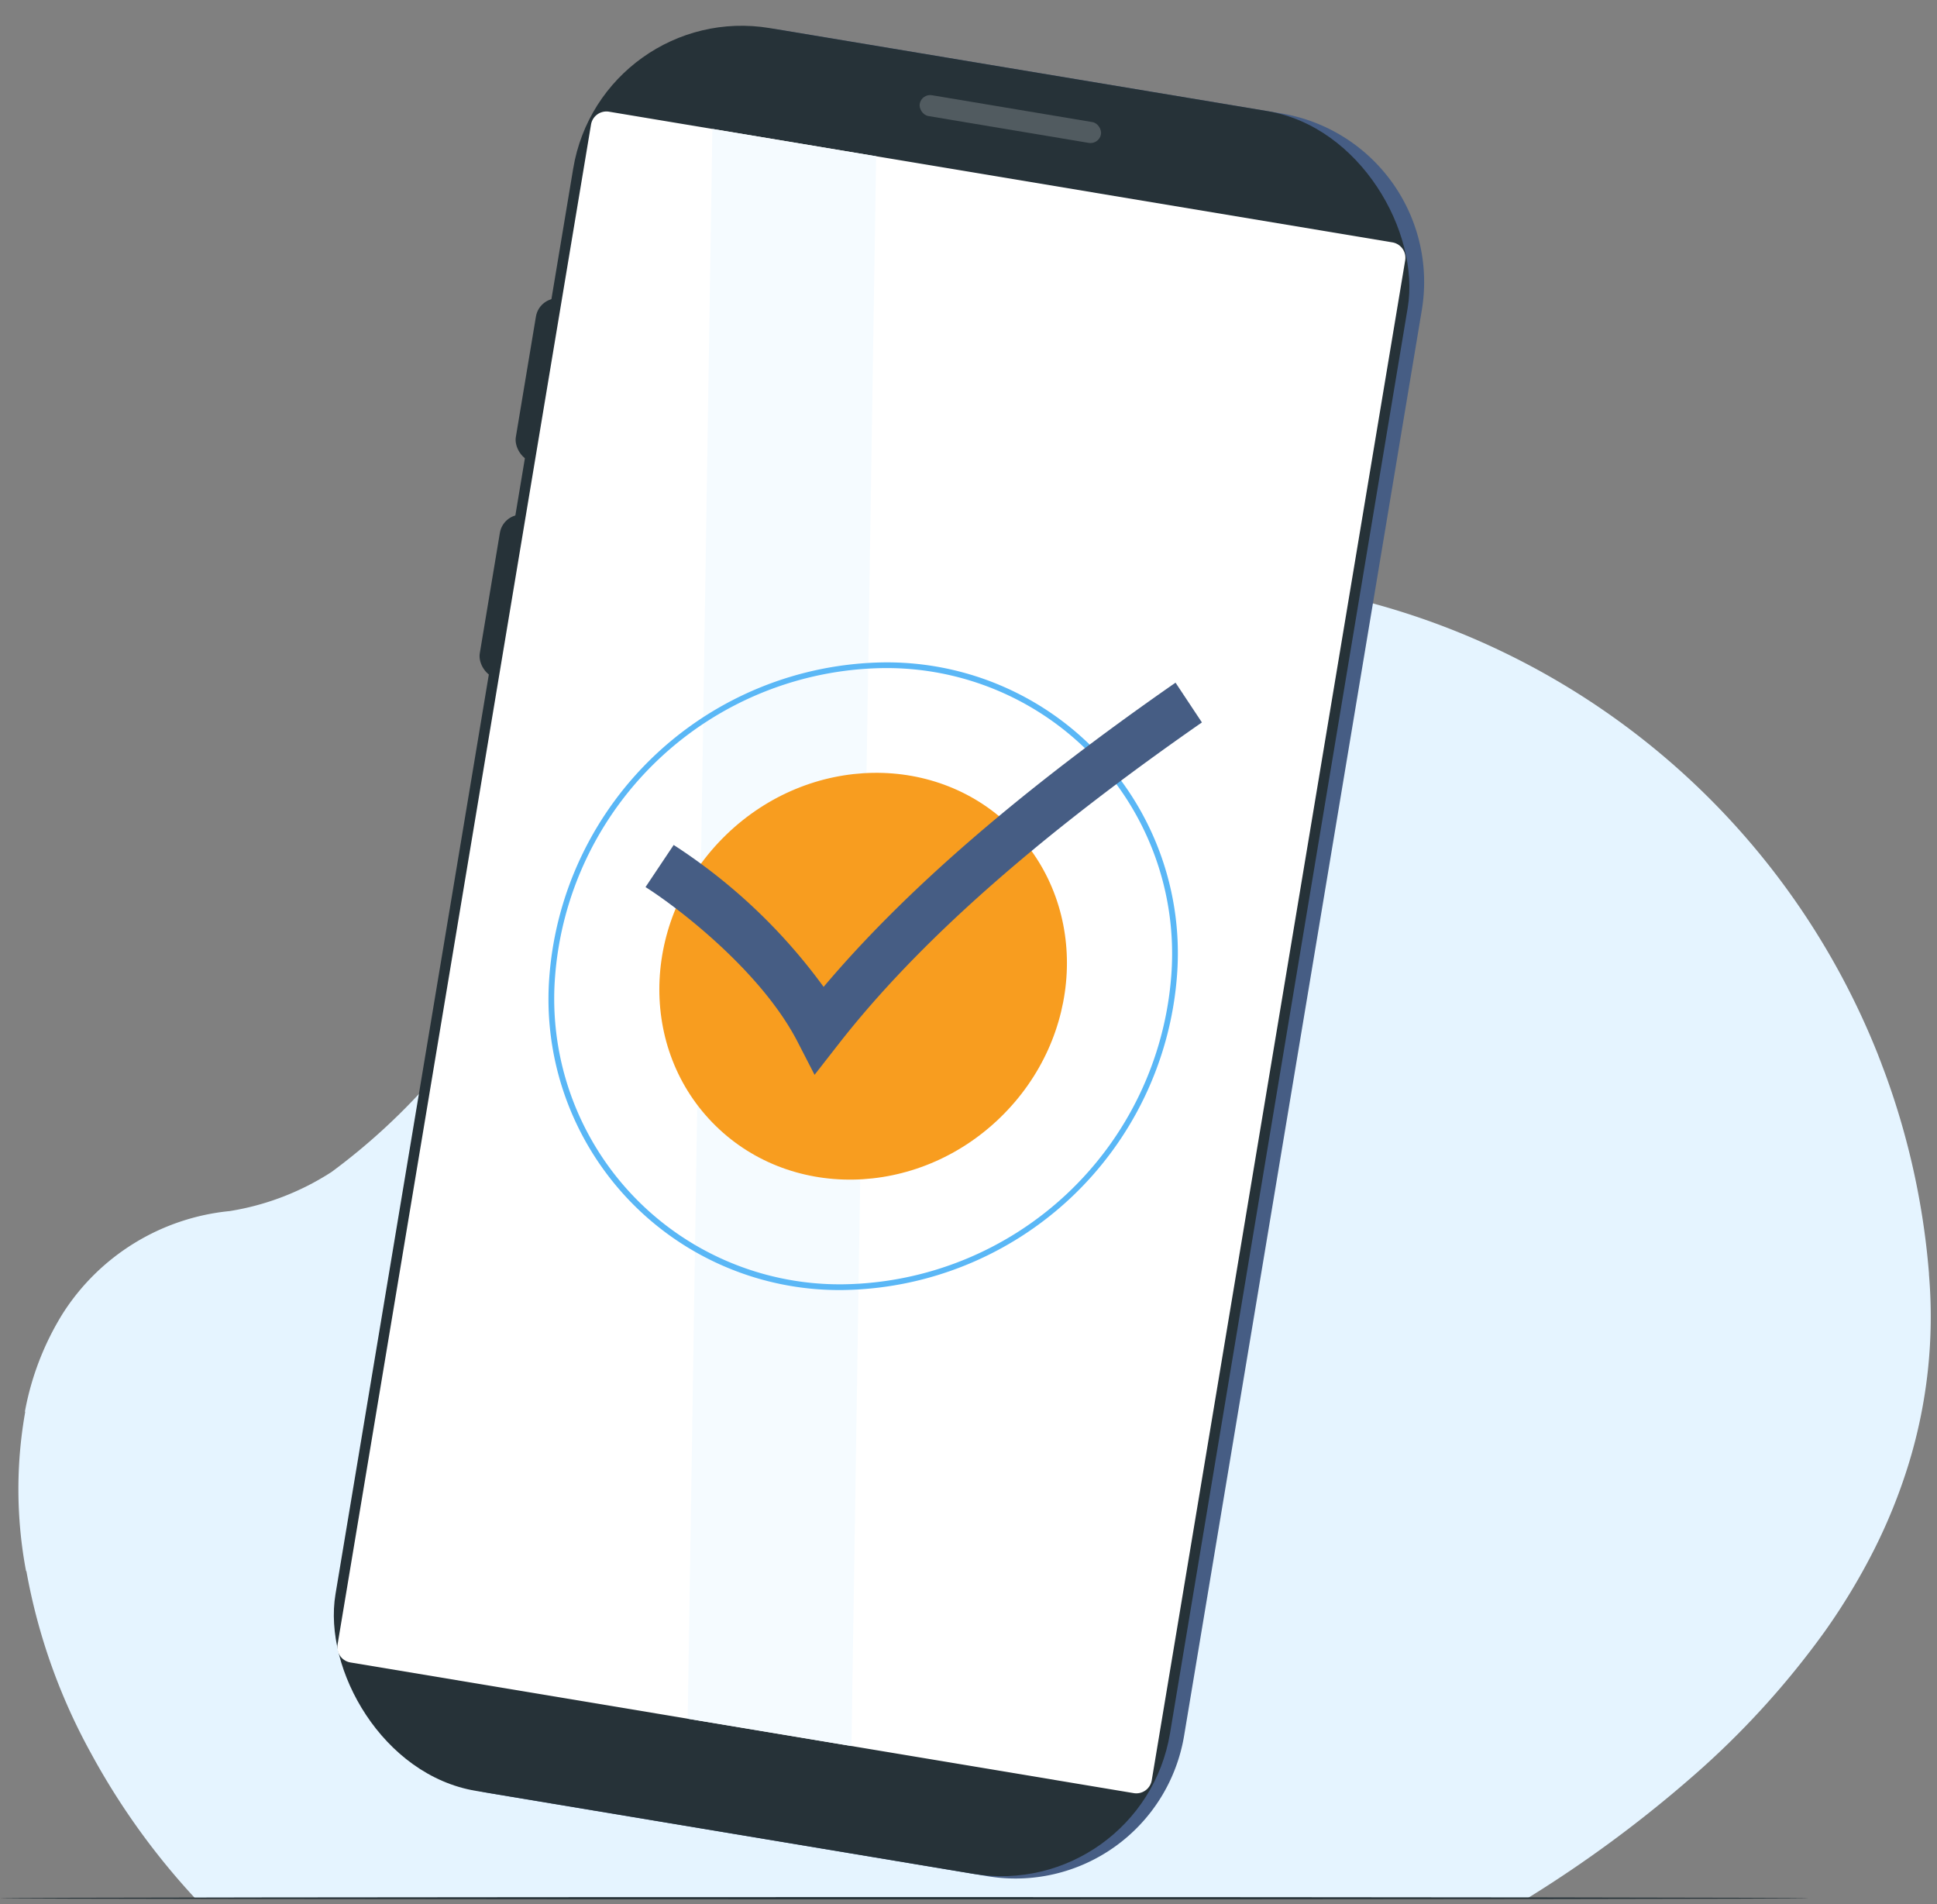<svg xmlns="http://www.w3.org/2000/svg" viewBox="0 0 158.258 155.561"><rect x="0" y="0" width="158.258" height="155.561" fill="#808080" stroke="none"/><defs><style>.a{fill:#e5f4ff;stroke:rgba(0,0,0,0);stroke-miterlimit:10;}.b{fill:#465d84;}.c{fill:#263238;}.d,.f{fill:#fff;}.e{fill:#f5fbff;}.f{opacity:0.2;}.g{fill:#f89d1f;}.h{fill:#5ab7f6;}</style></defs><path class="a" d="M123.342,107.924H14.419a58.242,58.242,0,0,1-8.5-11.85A48.452,48.452,0,0,1,.657,81.233l-.016-.014L.623,81.2a36.084,36.084,0,0,1-.531-4.112l0-.03c0-.018,0-.033-.005-.049h0a36.027,36.027,0,0,1,.472-8.8L.551,68.2l-.018-.015a23.059,23.059,0,0,1,3.073-7.976,18.288,18.288,0,0,1,13.657-8.4,21.627,21.627,0,0,0,8.332-3.2A51.929,51.929,0,0,0,39.572,33.032l0-.018v0l0-.009c.839-1.377,1.6-2.613,2.276-3.675l.076-.127.011-.019.01-.016.106-.177c.369-.589.77-1.2,1.19-1.823l.016-.024.029-.044h0A61.852,61.852,0,0,1,151.9,38.945l0,0c.02.051.04.1.06.154l.051.133c.069.177.141.362.219.566l0,.01v0c.074.194.151.394.224.592l.02.052,0,0,.024.063h0A61.81,61.81,0,0,1,156.1,56.9l0,0v.018c0,.025,0,.047,0,.071a40.958,40.958,0,0,1-1.652,15.449,44.935,44.935,0,0,1-2.845,7.059,52.275,52.275,0,0,1-3.986,6.609,69.478,69.478,0,0,1-10.782,11.844,101.934,101.934,0,0,1-13.506,9.976Z" transform="translate(1.502 47.123)"/><g transform="translate(25.113 0)"><path class="b" d="M13.962,0h41.2A13.961,13.961,0,0,1,69.124,13.961V132.025a13.962,13.962,0,0,1-13.962,13.962h-41.2A13.961,13.961,0,0,1,0,132.025V13.962A13.962,13.962,0,0,1,13.962,0Z" transform="translate(25.167 0.192) rotate(9.468)"/><rect class="c" width="3.564" height="13.548" rx="1.782" transform="translate(18.967 24.102) rotate(9.469)"/><rect class="c" width="3.564" height="13.548" rx="1.782" transform="translate(16.021 41.771) rotate(9.469)"/><rect class="c" width="69.124" height="145.987" rx="13.962" transform="translate(24.015 0) rotate(9.468)"/><path class="d" d="M168.8,263.627l-64-10.675a1.277,1.277,0,0,1-1.049-1.47l20.707-124.161a1.277,1.277,0,0,1,1.47-1.049l64,10.674a1.277,1.277,0,0,1,1.05,1.47l-20.707,124.16A1.277,1.277,0,0,1,168.8,263.627Z" transform="translate(-101.283 -117.148)"/><path class="e" d="M191.995,129.1l-2.016,129.868,13.377,2.231,2.016-129.868Z" transform="translate(-158.905 -118.567)"/><rect class="f" width="15.019" height="1.726" rx="0.863" transform="matrix(-0.986, -0.165, 0.165, -0.986, 64.697, 11.816)"/></g><g transform="translate(0 154.97)"><path class="c" d="M192.719,465.34c0,.052-33.084.094-73.885.094s-73.893-.042-73.893-.094,33.077-.094,73.893-.094S192.719,465.288,192.719,465.34Z" transform="translate(-44.941 -465.246)"/></g><g transform="translate(44.831 54.111)"><ellipse class="g" cx="17.163" cy="16.086" rx="17.163" ry="16.086" transform="translate(2.17 26.017) rotate(-44.073)"/><path class="h" d="M270.368,256.369a23.759,23.759,0,0,1-23.974-25.636,27.781,27.781,0,0,1,27.3-25.636,23.759,23.759,0,0,1,23.974,25.636A27.781,27.781,0,0,1,270.368,256.369Zm3.293-50.806a27.277,27.277,0,0,0-26.8,25.17A23.328,23.328,0,0,0,270.4,255.9a27.277,27.277,0,0,0,26.8-25.17A23.328,23.328,0,0,0,273.66,205.563Z" transform="translate(-246.339 -205.098)"/><path class="b" d="M277.145,240.693,275.759,238c-3.024-5.87-9.995-11.116-12.425-12.643l2.3-3.44a46.088,46.088,0,0,1,12.25,11.593c6.674-7.906,16.114-16.062,28.753-24.852l2.155,3.248c-13.505,9.393-23.211,17.98-29.671,26.255Z" transform="translate(-255.424 -207.003)"/></g></svg>